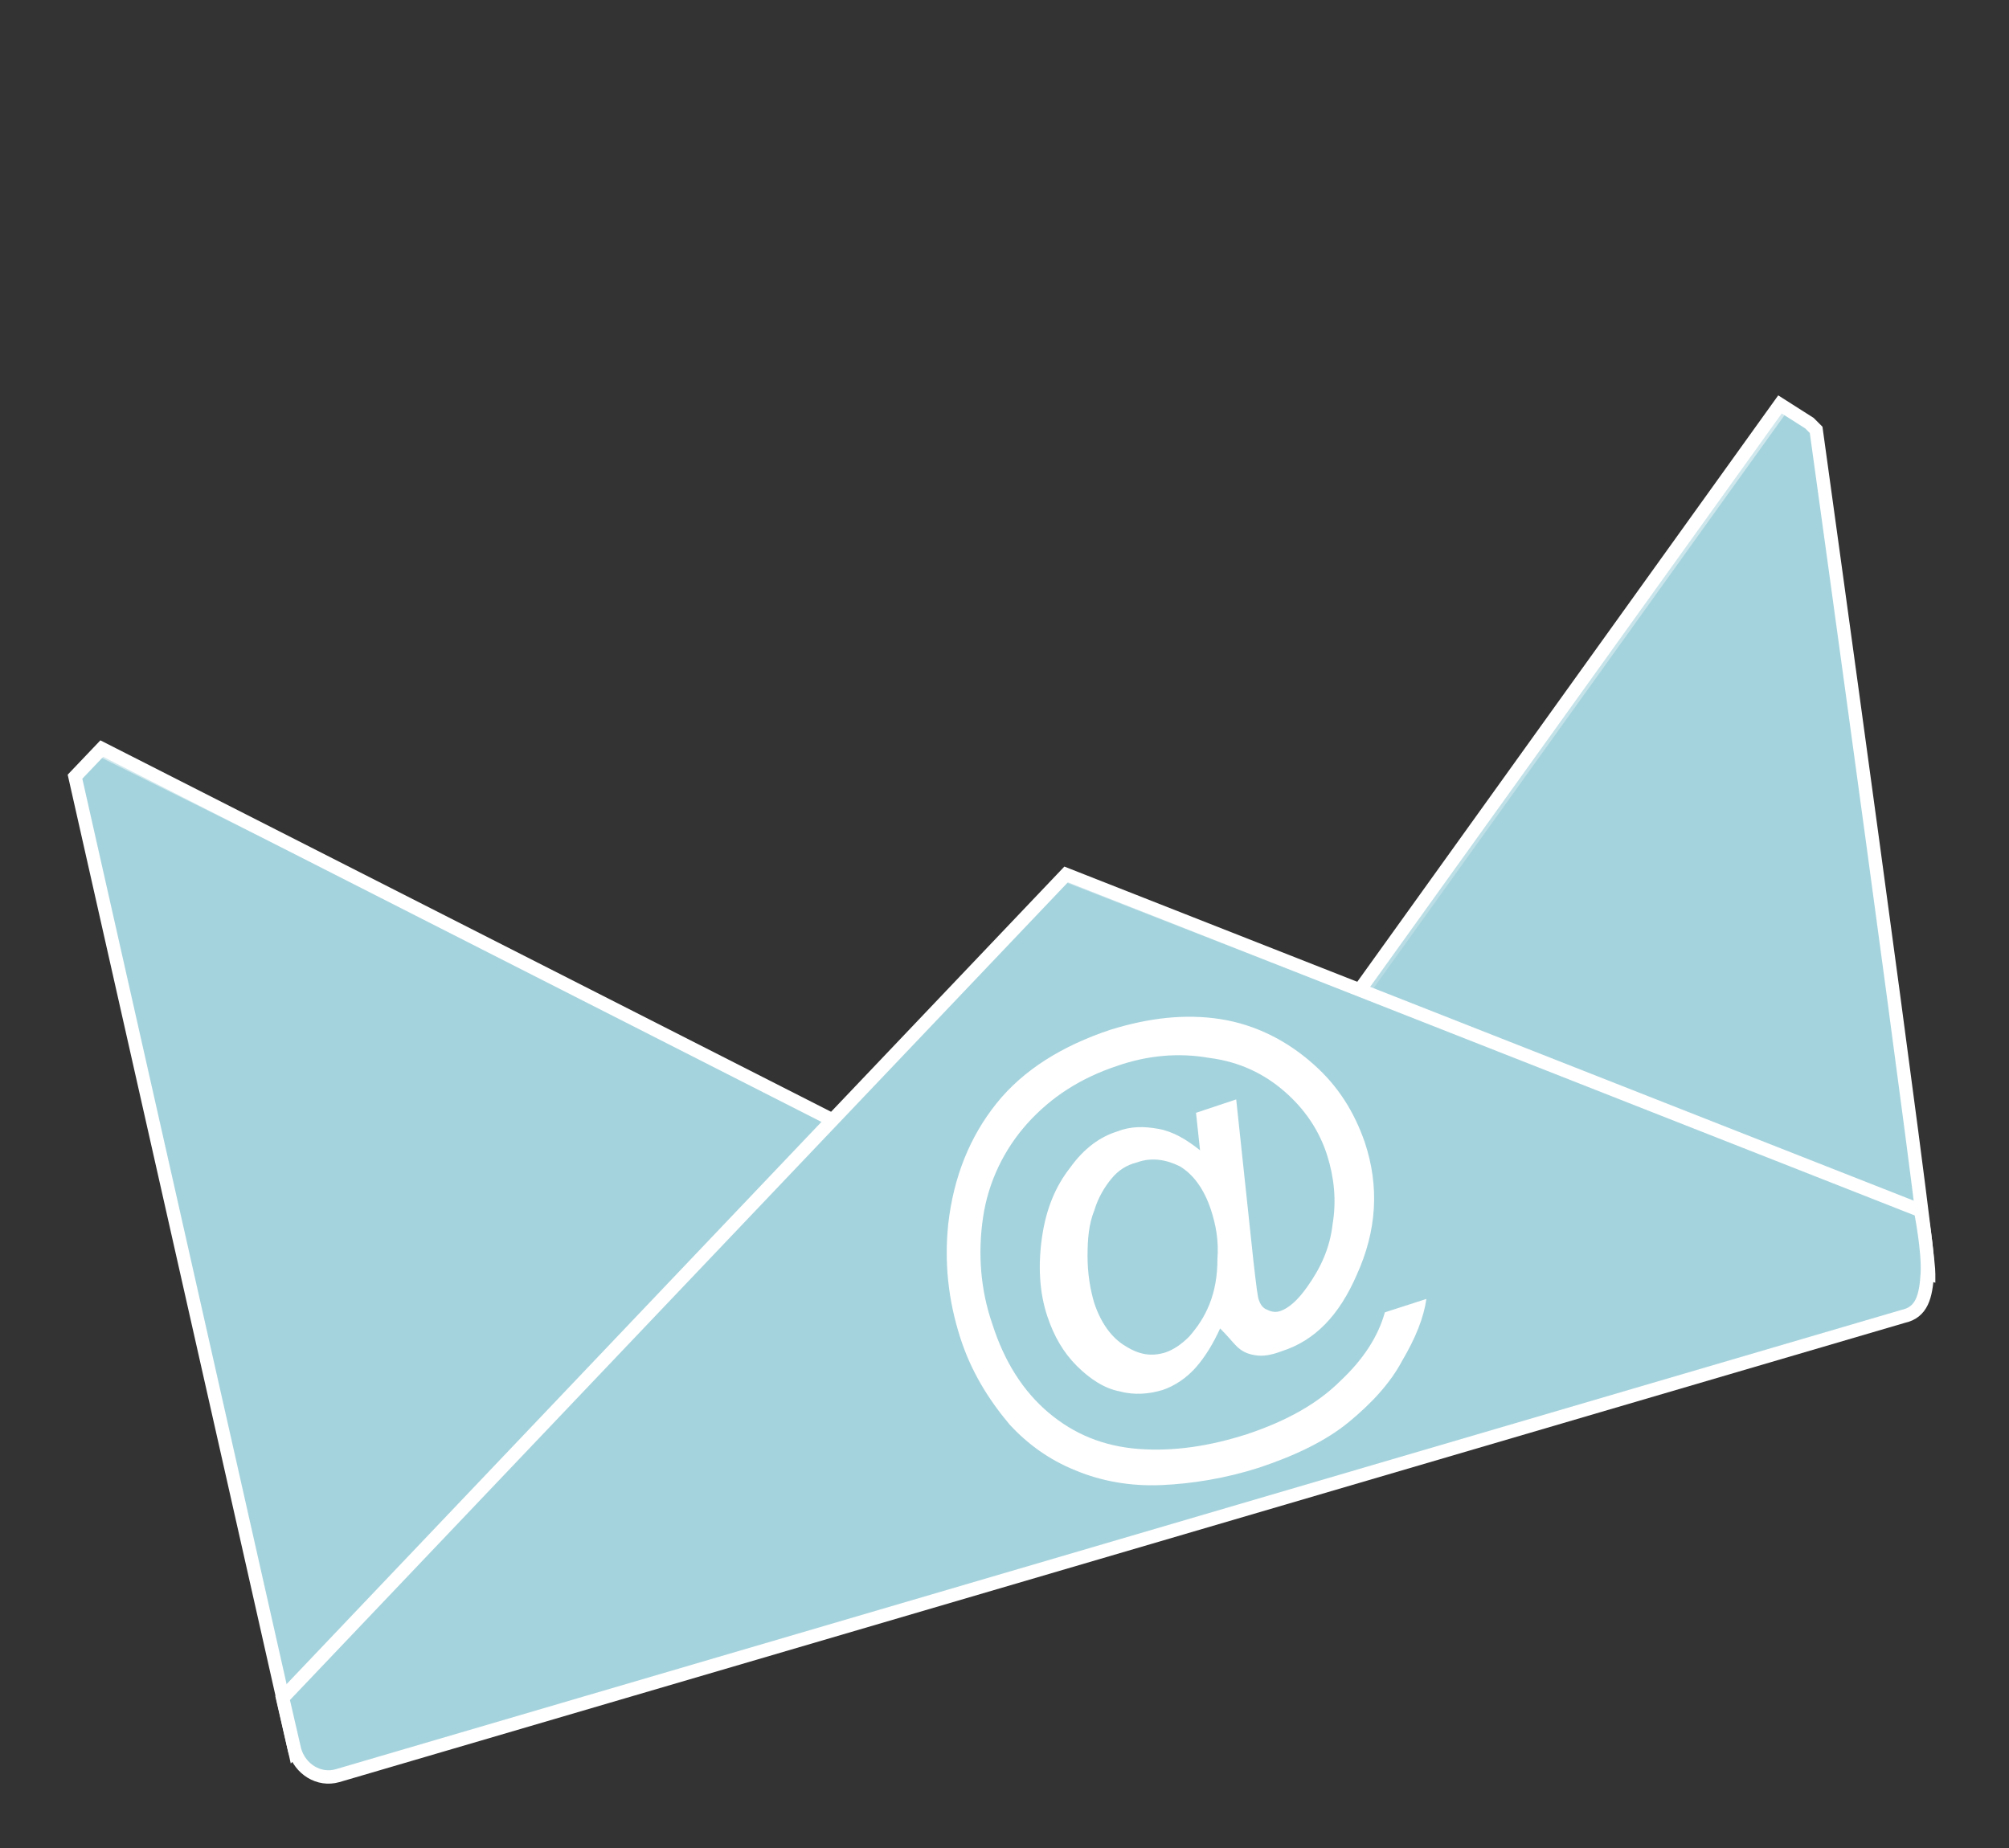 <svg xmlns="http://www.w3.org/2000/svg" viewBox="0 0 150 138" enable-background="new 0 0 150 138"><rect x="0" y="0" width="150" height="138" fill="#333333" stroke="none"/><path fill="#A5D3DD" stroke="#fff" stroke-miterlimit="10" d="M67 86.1l-59.4-30.2-2 2.1 16.4 72.7z"/><linearGradient id="a" gradientUnits="userSpaceOnUse" x1="7.157" y1="70.436" x2="64.757" y2="70.436"><stop offset="0" stop-color="#fff" stop-opacity=".5"/><stop offset="1" stop-color="#fff" stop-opacity=".2"/></linearGradient><path fill="url(#a)" d="M7.2 56.4l.4-.5 57.2 29.1z"/><path fill="#A5D3DD" stroke="#fff" stroke-miterlimit="10" d="M144 95.1c.1-1.7-8.4-63-8.4-63l-.5-.5-2.2-1.4-35.6 49.6 46.7 15.3z"/><linearGradient id="b" gradientUnits="userSpaceOnUse" x1="133.733" y1="30.264" x2="100.856" y2="74.927"><stop offset="0" stop-color="#fff" stop-opacity=".5"/><stop offset="1" stop-color="#fff" stop-opacity=".2"/></linearGradient><path fill="url(#b)" d="M132.9 30.1l.7.4-31.7 44.2-.7-.4z"/><path fill="#A5D3DD" stroke="#fff" stroke-miterlimit="10" d="M143.4 90.4s.6 3 .5 4.7c-.1 1.7-.4 2.9-1.8 3.2l-116.9 34.3c-1.4.4-2.8-.5-3.2-1.9l-.9-3.9 58.5-61.5 63.8 25.1z"/><linearGradient id="c" gradientUnits="userSpaceOnUse" x1="21.154" y1="96.041" x2="143.517" y2="96.041"><stop offset="0" stop-color="#fff" stop-opacity=".5"/><stop offset="1" stop-color="#fff" stop-opacity=".2"/></linearGradient><path fill="url(#c)" d="M21.2 126.8l58.4-60.9 63.9 24.9-.1-.6-63.7-24.9z"/><path fill="#fff" d="M92.3 100.5c.4.4.8.6 1.4.7.6.1 1.2 0 2-.3 2.5-.8 4.3-2.7 5.6-5.7 1.5-3.3 1.7-6.6.6-9.9-.8-2.3-2-4.2-3.8-5.8-2-1.8-4.4-3-7-3.4-2.6-.4-5.3-.1-8.2.8-3.6 1.2-6.5 3-8.5 5.5s-3.2 5.5-3.6 9c-.3 2.9 0 5.7.9 8.5.8 2.5 2.1 4.6 3.7 6.5 1.3 1.4 2.9 2.6 4.9 3.4 1.9.8 4.1 1.2 6.4 1.1 2.3-.1 4.8-.5 7.3-1.3 2.7-.9 5-2 6.7-3.4 1.7-1.4 3.1-2.9 4-4.6 1-1.7 1.6-3.2 1.8-4.6l-3.1 1c-.5 1.8-1.6 3.5-3.3 5.1-1.7 1.7-4 3-7 4-2.8.9-5.5 1.3-8.1 1.1-2.6-.2-4.8-1.1-6.7-2.7-1.9-1.6-3.3-3.8-4.2-6.6-.9-2.6-1.1-5.3-.7-8 .4-2.7 1.6-5.1 3.3-7 1.8-2 4-3.4 6.7-4.3 2.3-.8 4.6-1 6.9-.6 2.3.3 4.1 1.2 5.6 2.5s2.6 2.9 3.2 4.8c.5 1.6.7 3.3.4 5.1-.2 1.8-.9 3.3-1.9 4.7-.7 1-1.4 1.6-2 1.8-.3.1-.6.1-1-.1-.3-.1-.5-.4-.6-.7-.1-.2-.2-1.1-.4-2.8l-1.3-12.2-3 1 .3 2.8c-1-.8-2-1.4-3.1-1.6-1.1-.2-2.1-.2-3.1.2-1.3.4-2.5 1.3-3.5 2.7-1.1 1.4-1.8 3.1-2.1 5.2-.3 2.1-.2 4.1.4 5.9.5 1.5 1.2 2.7 2.2 3.7 1 1 2.1 1.7 3.2 1.9 1.1.3 2.2.2 3.2-.1.9-.3 1.8-.9 2.5-1.7.7-.8 1.3-1.8 1.8-2.9.6.6.9 1 1.2 1.3zm-11.1-6.7c0-1.3.1-2.4.5-3.4.3-1 .8-1.8 1.3-2.4.5-.6 1.1-1 1.9-1.2 1.1-.4 2.2-.2 3.2.3 1 .6 1.8 1.7 2.3 3.2.4 1.2.6 2.4.5 3.7 0 1.3-.2 2.4-.6 3.4-.4 1-.9 1.7-1.5 2.4-.6.6-1.2 1-1.8 1.2-1 .3-1.9.2-3-.5-1-.6-1.8-1.7-2.3-3.2-.3-1-.5-2.2-.5-3.5z"/></svg>